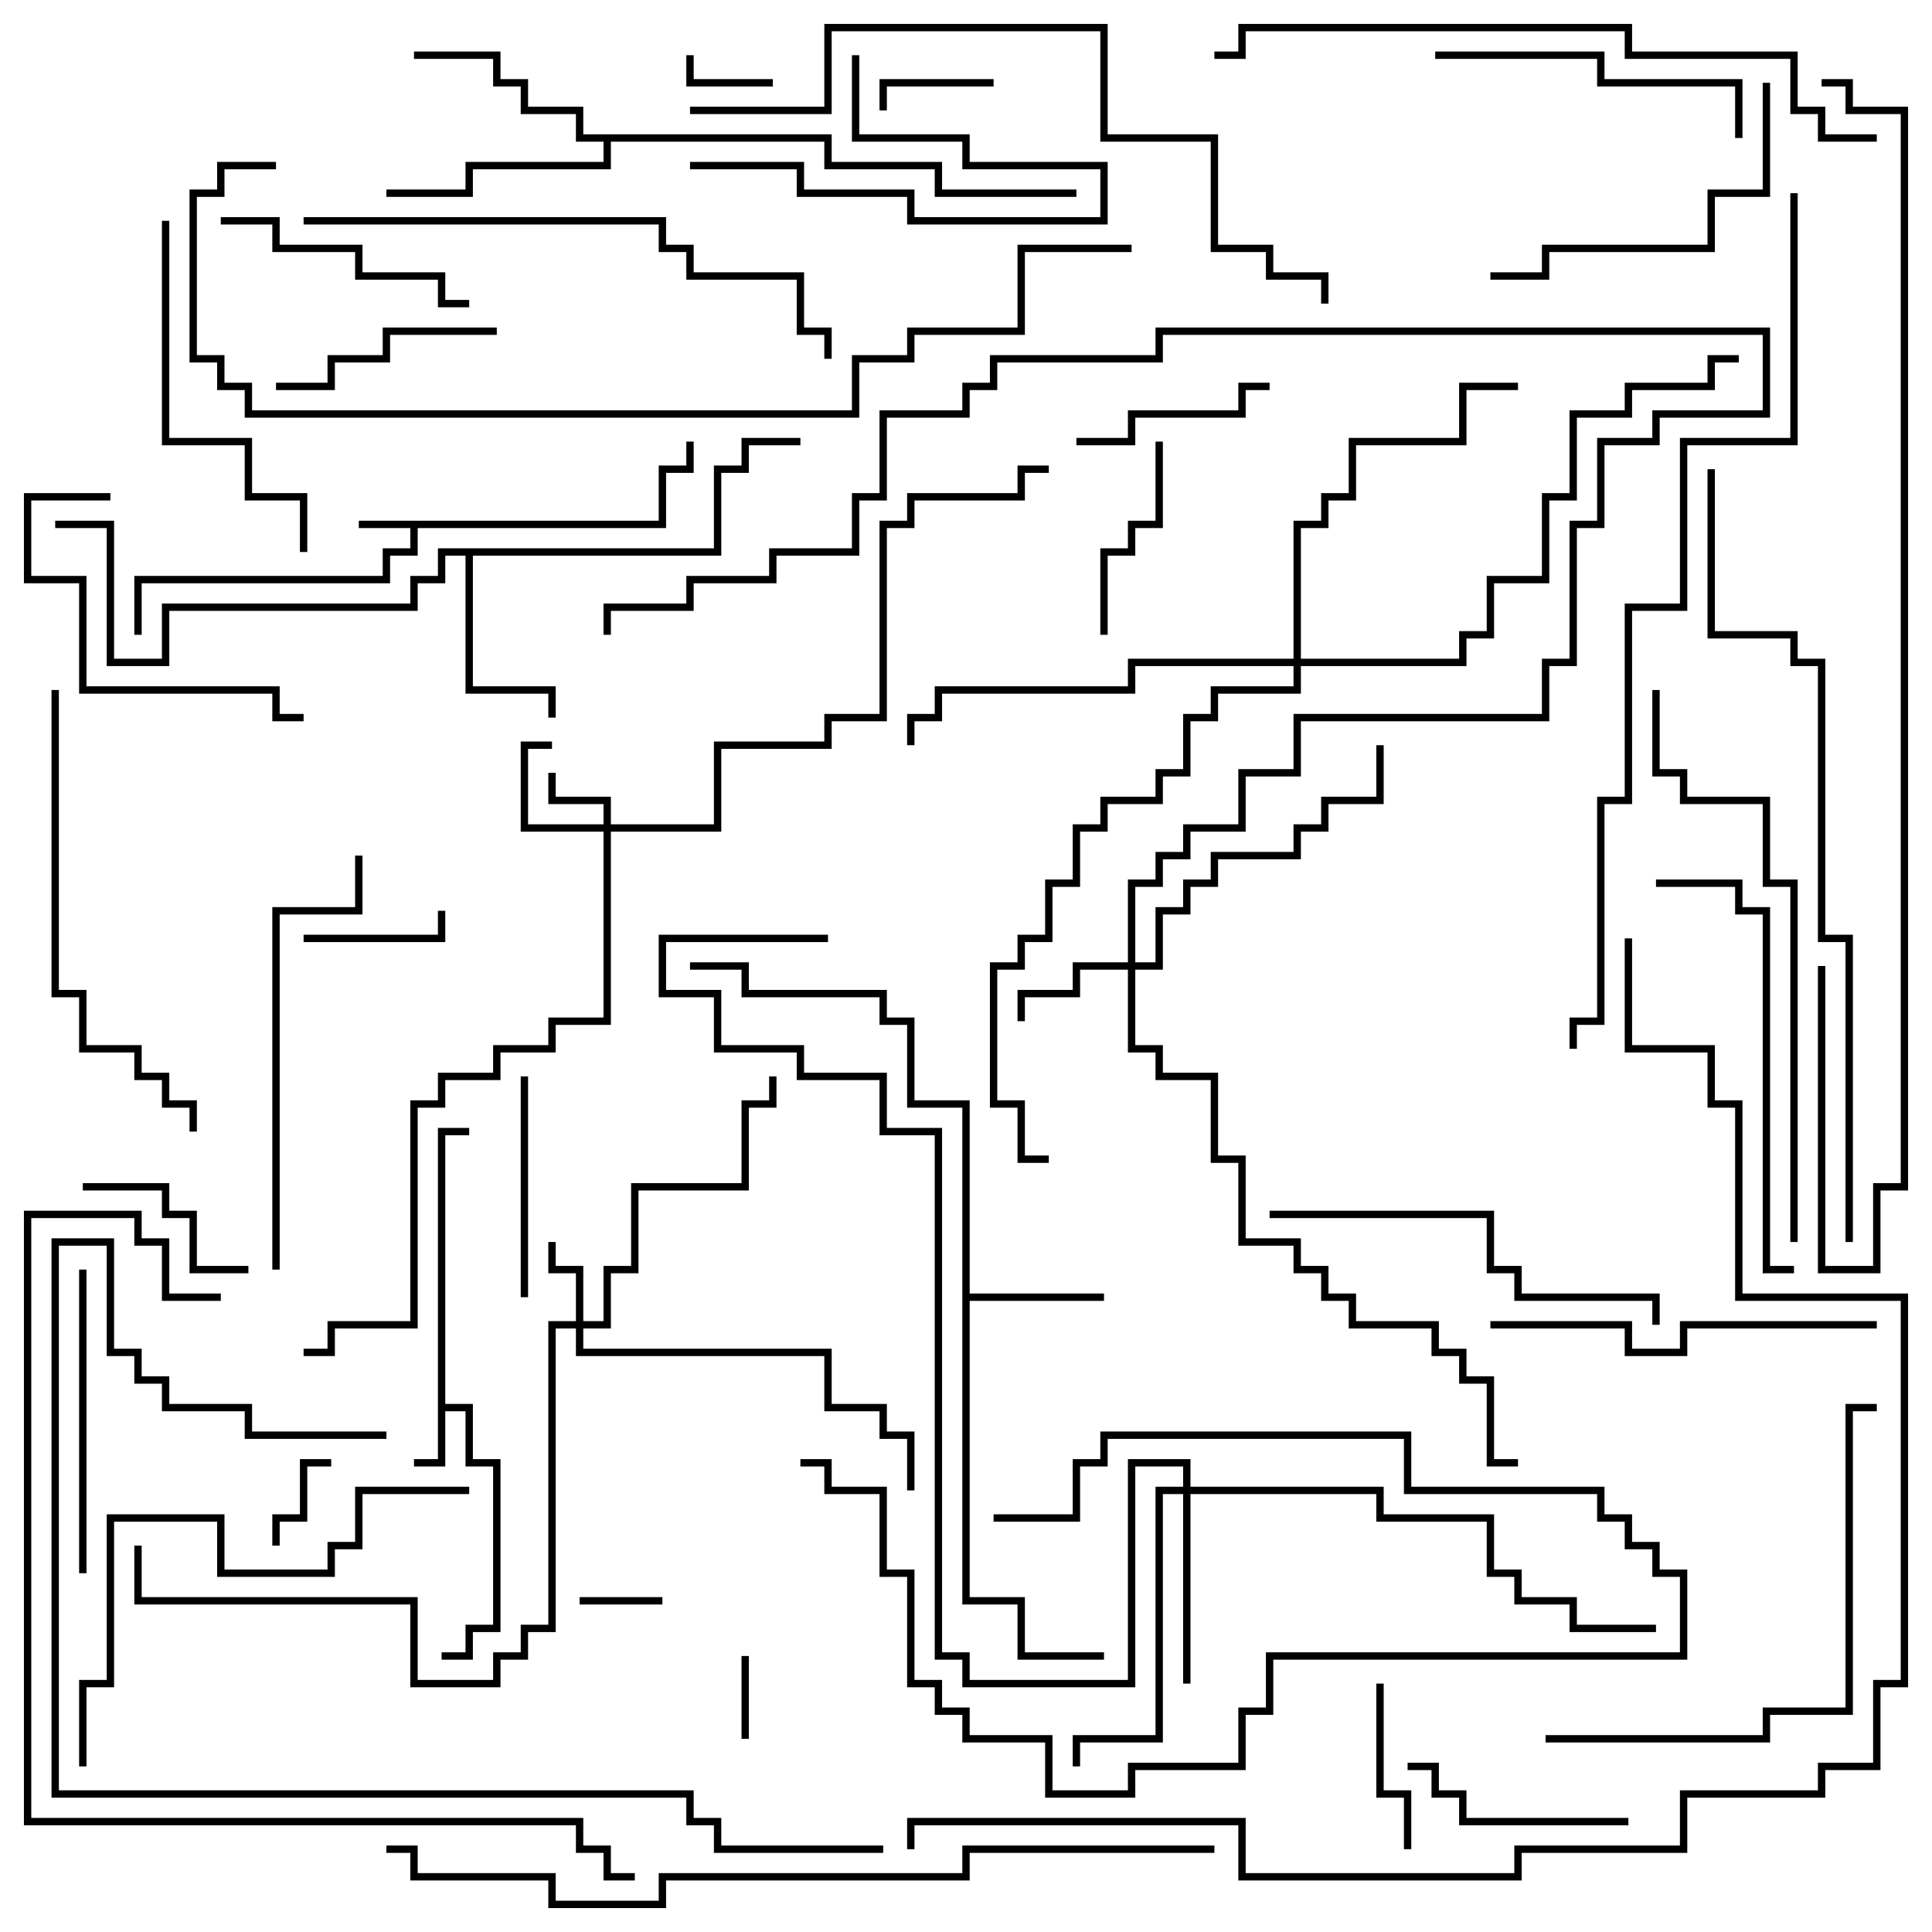 <svg version="1.1" width="105" height="105" xmlns="http://www.w3.org/2000/svg"><path d="M35.8,28.3L35.8,25.3L37.3,25.3L37.3,24L37.7,24L37.7,25.7L36.2,25.7L36.2,28.7L22.7,28.7L22.7,30.2L21.2,30.2L21.2,31.7L7.7,31.7L7.7,34.5L7.3,34.5L7.3,31.3L20.8,31.3L20.8,29.8L22.3,29.8L22.3,28.7L19.5,28.7L19.5,28.3z" stroke="none"/><path d="M23.8,61.3L25.5,61.3L25.5,61.7L24.2,61.7L24.2,76.3L25.7,76.3L25.7,79.3L27.2,79.3L27.2,88.7L25.7,88.7L25.7,90.2L24,90.2L24,89.8L25.3,89.8L25.3,88.3L26.8,88.3L26.8,79.7L25.3,79.7L25.3,76.7L24.2,76.7L24.2,79.7L22.5,79.7L22.5,79.3L23.8,79.3z" stroke="none"/><path d="M52.3,60.2L49.3,60.2L49.3,55.7L47.8,55.7L47.8,54.2L40.3,54.2L40.3,52.7L37.5,52.7L37.5,52.3L40.7,52.3L40.7,53.8L48.2,53.8L48.2,55.3L49.7,55.3L49.7,59.8L52.7,59.8L52.7,70.3L60,70.3L60,70.7L52.7,70.7L52.7,86.8L55.7,86.8L55.7,89.8L60,89.8L60,90.2L55.3,90.2L55.3,87.2L52.3,87.2z" stroke="none"/><path d="M38.8,29.8L38.8,25.3L40.3,25.3L40.3,23.8L43.5,23.8L43.5,24.2L40.7,24.2L40.7,25.7L39.2,25.7L39.2,30.2L25.7,30.2L25.7,37.3L30.2,37.3L30.2,39L29.8,39L29.8,37.7L25.3,37.7L25.3,30.2L24.2,30.2L24.2,31.7L22.7,31.7L22.7,33.2L9.2,33.2L9.2,36.2L5.8,36.2L5.8,28.7L3,28.7L3,28.3L6.2,28.3L6.2,35.8L8.8,35.8L8.8,32.8L22.3,32.8L22.3,31.3L23.8,31.3L23.8,29.8z" stroke="none"/><path d="M45.2,7.3L45.2,8.8L51.2,8.8L51.2,10.3L58.5,10.3L58.5,10.7L50.8,10.7L50.8,9.2L44.8,9.2L44.8,7.7L33.2,7.7L33.2,9.2L25.7,9.2L25.7,10.7L21,10.7L21,10.3L25.3,10.3L25.3,8.8L32.8,8.8L32.8,7.7L31.3,7.7L31.3,6.2L28.3,6.2L28.3,4.7L26.8,4.7L26.8,3.2L22.5,3.2L22.5,2.8L27.2,2.8L27.2,4.3L28.7,4.3L28.7,5.8L31.7,5.8L31.7,7.3z" stroke="none"/><path d="M32.8,44.8L32.8,43.7L29.8,43.7L29.8,42L30.2,42L30.2,43.3L33.2,43.3L33.2,44.8L38.8,44.8L38.8,40.3L44.8,40.3L44.8,38.8L47.8,38.8L47.8,28.3L49.3,28.3L49.3,26.8L55.3,26.8L55.3,25.3L57,25.3L57,25.7L55.7,25.7L55.7,27.2L49.7,27.2L49.7,28.7L48.2,28.7L48.2,39.2L45.2,39.2L45.2,40.7L39.2,40.7L39.2,45.2L33.2,45.2L33.2,55.7L30.2,55.7L30.2,57.2L27.2,57.2L27.2,58.7L24.2,58.7L24.2,60.2L22.7,60.2L22.7,72.2L18.2,72.2L18.2,73.7L16.5,73.7L16.5,73.3L17.8,73.3L17.8,71.8L22.3,71.8L22.3,59.8L23.8,59.8L23.8,58.3L26.8,58.3L26.8,56.8L29.8,56.8L29.8,55.3L32.8,55.3L32.8,45.2L28.3,45.2L28.3,40.3L30,40.3L30,40.7L28.7,40.7L28.7,44.8z" stroke="none"/><path d="M31.3,71.8L31.3,69.2L29.8,69.2L29.8,67.5L30.2,67.5L30.2,68.8L31.7,68.8L31.7,71.8L32.8,71.8L32.8,68.8L34.3,68.8L34.3,64.3L40.3,64.3L40.3,59.8L41.8,59.8L41.8,58.5L42.2,58.5L42.2,60.2L40.7,60.2L40.7,64.7L34.7,64.7L34.7,69.2L33.2,69.2L33.2,72.2L31.7,72.2L31.7,73.3L45.2,73.3L45.2,76.3L48.2,76.3L48.2,77.8L49.7,77.8L49.7,81L49.3,81L49.3,78.2L47.8,78.2L47.8,76.7L44.8,76.7L44.8,73.7L31.3,73.7L31.3,72.2L30.2,72.2L30.2,88.7L28.7,88.7L28.7,90.2L27.2,90.2L27.2,91.7L22.3,91.7L22.3,87.2L7.3,87.2L7.3,84L7.7,84L7.7,86.8L22.7,86.8L22.7,91.3L26.8,91.3L26.8,89.8L28.3,89.8L28.3,88.3L29.8,88.3L29.8,71.8z" stroke="none"/><path d="M61.3,52.3L61.3,47.8L62.8,47.8L62.8,46.3L64.3,46.3L64.3,44.8L67.3,44.8L67.3,41.8L70.3,41.8L70.3,38.8L83.8,38.8L83.8,35.8L85.3,35.8L85.3,28.3L86.8,28.3L86.8,23.8L89.8,23.8L89.8,22.3L95.8,22.3L95.8,18.2L63.2,18.2L63.2,19.7L54.2,19.7L54.2,21.2L52.7,21.2L52.7,22.7L48.2,22.7L48.2,27.2L46.7,27.2L46.7,30.2L42.2,30.2L42.2,31.7L37.7,31.7L37.7,33.2L33.2,33.2L33.2,34.5L32.8,34.5L32.8,32.8L37.3,32.8L37.3,31.3L41.8,31.3L41.8,29.8L46.3,29.8L46.3,26.8L47.8,26.8L47.8,22.3L52.3,22.3L52.3,20.8L53.8,20.8L53.8,19.3L62.8,19.3L62.8,17.8L96.2,17.8L96.2,22.7L90.2,22.7L90.2,24.2L87.2,24.2L87.2,28.7L85.7,28.7L85.7,36.2L84.2,36.2L84.2,39.2L70.7,39.2L70.7,42.2L67.7,42.2L67.7,45.2L64.7,45.2L64.7,46.7L63.2,46.7L63.2,48.2L61.7,48.2L61.7,52.3L62.8,52.3L62.8,49.3L64.3,49.3L64.3,47.8L65.8,47.8L65.8,46.3L70.3,46.3L70.3,44.8L71.8,44.8L71.8,43.3L74.8,43.3L74.8,40.5L75.2,40.5L75.2,43.7L72.2,43.7L72.2,45.2L70.7,45.2L70.7,46.7L66.2,46.7L66.2,48.2L64.7,48.2L64.7,49.7L63.2,49.7L63.2,52.7L61.7,52.7L61.7,56.8L63.2,56.8L63.2,58.3L66.2,58.3L66.2,62.8L67.7,62.8L67.7,67.3L70.7,67.3L70.7,68.8L72.2,68.8L72.2,70.3L73.7,70.3L73.7,71.8L78.2,71.8L78.2,73.3L79.7,73.3L79.7,74.8L81.2,74.8L81.2,79.3L82.5,79.3L82.5,79.7L80.8,79.7L80.8,75.2L79.3,75.2L79.3,73.7L77.8,73.7L77.8,72.2L73.3,72.2L73.3,70.7L71.8,70.7L71.8,69.2L70.3,69.2L70.3,67.7L67.3,67.7L67.3,63.2L65.8,63.2L65.8,58.7L62.8,58.7L62.8,57.2L61.3,57.2L61.3,52.7L58.7,52.7L58.7,54.2L55.7,54.2L55.7,55.5L55.3,55.5L55.3,53.8L58.3,53.8L58.3,52.3z" stroke="none"/><path d="M64.3,80.8L64.3,79.7L61.7,79.7L61.7,91.7L52.3,91.7L52.3,90.2L50.8,90.2L50.8,61.7L47.8,61.7L47.8,58.7L43.3,58.7L43.3,57.2L38.8,57.2L38.8,54.2L35.8,54.2L35.8,50.8L45,50.8L45,51.2L36.2,51.2L36.2,53.8L39.2,53.8L39.2,56.8L43.7,56.8L43.7,58.3L48.2,58.3L48.2,61.3L51.2,61.3L51.2,89.8L52.7,89.8L52.7,91.3L61.3,91.3L61.3,79.3L64.7,79.3L64.7,80.8L75.2,80.8L75.2,82.3L81.2,82.3L81.2,85.3L82.7,85.3L82.7,86.8L85.7,86.8L85.7,88.3L90,88.3L90,88.7L85.3,88.7L85.3,87.2L82.3,87.2L82.3,85.7L80.8,85.7L80.8,82.7L74.8,82.7L74.8,81.2L64.7,81.2L64.7,91.5L64.3,91.5L64.3,81.2L63.2,81.2L63.2,94.7L58.7,94.7L58.7,96L58.3,96L58.3,94.3L62.8,94.3L62.8,80.8z" stroke="none"/><path d="M70.3,35.8L70.3,28.3L71.8,28.3L71.8,26.8L73.3,26.8L73.3,23.8L79.3,23.8L79.3,20.8L82.5,20.8L82.5,21.2L79.7,21.2L79.7,24.2L73.7,24.2L73.7,27.2L72.2,27.2L72.2,28.7L70.7,28.7L70.7,35.8L79.3,35.8L79.3,34.3L80.8,34.3L80.8,31.3L83.8,31.3L83.8,26.8L85.3,26.8L85.3,22.3L88.3,22.3L88.3,20.8L92.8,20.8L92.8,19.3L94.5,19.3L94.5,19.7L93.2,19.7L93.2,21.2L88.7,21.2L88.7,22.7L85.7,22.7L85.7,27.2L84.2,27.2L84.2,31.7L81.2,31.7L81.2,34.7L79.7,34.7L79.7,36.2L70.7,36.2L70.7,37.7L66.2,37.7L66.2,39.2L64.7,39.2L64.7,42.2L63.2,42.2L63.2,43.7L60.2,43.7L60.2,45.2L58.7,45.2L58.7,48.2L57.2,48.2L57.2,51.2L55.7,51.2L55.7,52.7L54.2,52.7L54.2,59.8L55.7,59.8L55.7,62.8L57,62.8L57,63.2L55.3,63.2L55.3,60.2L53.8,60.2L53.8,52.3L55.3,52.3L55.3,50.8L56.8,50.8L56.8,47.8L58.3,47.8L58.3,44.8L59.8,44.8L59.8,43.3L62.8,43.3L62.8,41.8L64.3,41.8L64.3,38.8L65.8,38.8L65.8,37.3L70.3,37.3L70.3,36.2L61.7,36.2L61.7,37.7L51.2,37.7L51.2,39.2L49.7,39.2L49.7,40.5L49.3,40.5L49.3,38.8L50.8,38.8L50.8,37.3L61.3,37.3L61.3,35.8z" stroke="none"/><path d="M40.7,94.5L40.3,94.5L40.3,90L40.7,90z" stroke="none"/><path d="M36,86.8L36,87.2L31.5,87.2L31.5,86.8z" stroke="none"/><path d="M42,4.3L42,4.7L37.3,4.7L37.3,3L37.7,3L37.7,4.3z" stroke="none"/><path d="M15.2,84L14.8,84L14.8,82.3L16.3,82.3L16.3,79.3L18,79.3L18,79.7L16.7,79.7L16.7,82.7L15.2,82.7z" stroke="none"/><path d="M54,4.3L54,4.7L48.2,4.7L48.2,6L47.8,6L47.8,4.3z" stroke="none"/><path d="M16.5,51.2L16.5,50.8L23.8,50.8L23.8,49.5L24.2,49.5L24.2,51.2z" stroke="none"/><path d="M76.7,100.5L76.3,100.5L76.3,97.7L74.8,97.7L74.8,91.5L75.2,91.5L75.2,97.3L76.7,97.3z" stroke="none"/><path d="M4.5,64.7L4.5,64.3L9.2,64.3L9.2,65.8L10.7,65.8L10.7,68.8L13.5,68.8L13.5,69.2L10.3,69.2L10.3,66.2L8.8,66.2L8.8,64.7z" stroke="none"/><path d="M37.5,9.2L37.5,8.8L43.7,8.8L43.7,10.3L49.7,10.3L49.7,11.8L59.8,11.8L59.8,9.2L52.3,9.2L52.3,7.7L46.3,7.7L46.3,3L46.7,3L46.7,7.3L52.7,7.3L52.7,8.8L60.2,8.8L60.2,12.2L49.3,12.2L49.3,10.7L43.3,10.7L43.3,9.2z" stroke="none"/><path d="M54,82.7L54,82.3L58.3,82.3L58.3,79.3L59.8,79.3L59.8,77.8L76.7,77.8L76.7,80.8L87.2,80.8L87.2,82.3L88.7,82.3L88.7,83.8L90.2,83.8L90.2,85.3L91.7,85.3L91.7,90.2L69.2,90.2L69.2,93.2L67.7,93.2L67.7,96.2L61.7,96.2L61.7,97.7L56.8,97.7L56.8,94.7L52.3,94.7L52.3,93.2L50.8,93.2L50.8,91.7L49.3,91.7L49.3,85.7L47.8,85.7L47.8,81.2L44.8,81.2L44.8,79.7L43.5,79.7L43.5,79.3L45.2,79.3L45.2,80.8L48.2,80.8L48.2,85.3L49.7,85.3L49.7,91.3L51.2,91.3L51.2,92.8L52.7,92.8L52.7,94.3L57.2,94.3L57.2,97.3L61.3,97.3L61.3,95.8L67.3,95.8L67.3,92.8L68.8,92.8L68.8,89.8L91.3,89.8L91.3,85.7L89.8,85.7L89.8,84.2L88.3,84.2L88.3,82.7L86.8,82.7L86.8,81.2L76.3,81.2L76.3,78.2L60.2,78.2L60.2,79.7L58.7,79.7L58.7,82.7z" stroke="none"/><path d="M69,20.8L69,21.2L67.7,21.2L67.7,22.7L61.7,22.7L61.7,24.2L58.5,24.2L58.5,23.8L61.3,23.8L61.3,22.3L67.3,22.3L67.3,20.8z" stroke="none"/><path d="M62.8,24L63.2,24L63.2,28.7L61.7,28.7L61.7,30.2L60.2,30.2L60.2,34.5L59.8,34.5L59.8,29.8L61.3,29.8L61.3,28.3L62.8,28.3z" stroke="none"/><path d="M28.7,70.5L28.3,70.5L28.3,58.5L28.7,58.5z" stroke="none"/><path d="M15,21.2L15,20.8L17.8,20.8L17.8,19.3L20.8,19.3L20.8,17.8L27,17.8L27,18.2L21.2,18.2L21.2,19.7L18.2,19.7L18.2,21.2z" stroke="none"/><path d="M88.5,98.8L88.5,99.2L79.3,99.2L79.3,97.7L77.8,97.7L77.8,96.2L76.5,96.2L76.5,95.8L78.2,95.8L78.2,97.3L79.7,97.3L79.7,98.8z" stroke="none"/><path d="M12,12.2L12,11.8L15.2,11.8L15.2,13.3L19.7,13.3L19.7,14.8L24.2,14.8L24.2,16.3L25.5,16.3L25.5,16.7L23.8,16.7L23.8,15.2L19.3,15.2L19.3,13.7L14.8,13.7L14.8,12.2z" stroke="none"/><path d="M6,26.8L6,27.2L1.7,27.2L1.7,31.3L4.7,31.3L4.7,37.3L15.2,37.3L15.2,38.8L16.5,38.8L16.5,39.2L14.8,39.2L14.8,37.7L4.3,37.7L4.3,31.7L1.3,31.7L1.3,26.8z" stroke="none"/><path d="M4.3,69L4.7,69L4.7,85.5L4.3,85.5z" stroke="none"/><path d="M78,3.2L78,2.8L87.2,2.8L87.2,4.3L94.7,4.3L94.7,7.5L94.3,7.5L94.3,4.7L86.8,4.7L86.8,3.2z" stroke="none"/><path d="M95.8,4.5L96.2,4.5L96.2,10.7L93.2,10.7L93.2,13.7L84.2,13.7L84.2,15.2L81,15.2L81,14.8L83.8,14.8L83.8,13.3L92.8,13.3L92.8,10.3L95.8,10.3z" stroke="none"/><path d="M8.8,12L9.2,12L9.2,23.8L13.7,23.8L13.7,26.8L16.7,26.8L16.7,30L16.3,30L16.3,27.2L13.3,27.2L13.3,24.2L8.8,24.2z" stroke="none"/><path d="M81,72.2L81,71.8L88.7,71.8L88.7,73.3L91.3,73.3L91.3,71.8L102,71.8L102,72.2L91.7,72.2L91.7,73.7L88.3,73.7L88.3,72.2z" stroke="none"/><path d="M90.2,72L89.8,72L89.8,70.7L82.3,70.7L82.3,69.2L80.8,69.2L80.8,66.2L69,66.2L69,65.8L81.2,65.8L81.2,68.8L82.7,68.8L82.7,70.3L90.2,70.3z" stroke="none"/><path d="M97.5,68.8L97.5,69.2L95.8,69.2L95.8,49.7L94.3,49.7L94.3,48.2L90,48.2L90,47.8L94.7,47.8L94.7,49.3L96.2,49.3L96.2,68.8z" stroke="none"/><path d="M19.3,46.5L19.7,46.5L19.7,49.7L15.2,49.7L15.2,69L14.8,69L14.8,49.3L19.3,49.3z" stroke="none"/><path d="M2.8,37.5L3.2,37.5L3.2,53.8L4.7,53.8L4.7,56.8L7.7,56.8L7.7,58.3L9.2,58.3L9.2,59.8L10.7,59.8L10.7,61.5L10.3,61.5L10.3,60.2L8.8,60.2L8.8,58.7L7.3,58.7L7.3,57.2L4.3,57.2L4.3,54.2L2.8,54.2z" stroke="none"/><path d="M84,94.7L84,94.3L95.8,94.3L95.8,92.8L100.3,92.8L100.3,76.3L102,76.3L102,76.7L100.7,76.7L100.7,93.2L96.2,93.2L96.2,94.7z" stroke="none"/><path d="M25.5,80.8L25.5,81.2L19.7,81.2L19.7,84.2L18.2,84.2L18.2,85.7L11.8,85.7L11.8,82.7L6.2,82.7L6.2,91.7L4.7,91.7L4.7,96L4.3,96L4.3,91.3L5.8,91.3L5.8,82.3L12.2,82.3L12.2,85.3L17.8,85.3L17.8,83.8L19.3,83.8L19.3,80.8z" stroke="none"/><path d="M16.5,12.2L16.5,11.8L36.2,11.8L36.2,13.3L37.7,13.3L37.7,14.8L43.7,14.8L43.7,17.8L45.2,17.8L45.2,19.5L44.8,19.5L44.8,18.2L43.3,18.2L43.3,15.2L37.3,15.2L37.3,13.7L35.8,13.7L35.8,12.2z" stroke="none"/><path d="M89.8,37.5L90.2,37.5L90.2,41.8L91.7,41.8L91.7,43.3L96.2,43.3L96.2,47.8L97.7,47.8L97.7,67.5L97.3,67.5L97.3,48.2L95.8,48.2L95.8,43.7L91.3,43.7L91.3,42.2L89.8,42.2z" stroke="none"/><path d="M21,77.8L21,78.2L13.3,78.2L13.3,76.7L8.8,76.7L8.8,75.2L7.3,75.2L7.3,73.7L5.8,73.7L5.8,67.7L3.2,67.7L3.2,97.3L37.7,97.3L37.7,98.8L39.2,98.8L39.2,100.3L48,100.3L48,100.7L38.8,100.7L38.8,99.2L37.3,99.2L37.3,97.7L2.8,97.7L2.8,67.3L6.2,67.3L6.2,73.3L7.7,73.3L7.7,74.8L9.2,74.8L9.2,76.3L13.7,76.3L13.7,77.8z" stroke="none"/><path d="M37.5,6.2L37.5,5.8L44.8,5.8L44.8,1.3L60.2,1.3L60.2,7.3L66.2,7.3L66.2,13.3L69.2,13.3L69.2,14.8L72.2,14.8L72.2,16.5L71.8,16.5L71.8,15.2L68.8,15.2L68.8,13.7L65.8,13.7L65.8,7.7L59.8,7.7L59.8,1.7L45.2,1.7L45.2,6.2z" stroke="none"/><path d="M102,7.3L102,7.7L98.8,7.7L98.8,6.2L97.3,6.2L97.3,3.2L88.3,3.2L88.3,1.7L67.7,1.7L67.7,3.2L66,3.2L66,2.8L67.3,2.8L67.3,1.3L88.7,1.3L88.7,2.8L97.7,2.8L97.7,5.8L99.2,5.8L99.2,7.3z" stroke="none"/><path d="M12,70.3L12,70.7L8.8,70.7L8.8,67.7L7.3,67.7L7.3,66.2L1.7,66.2L1.7,98.8L31.7,98.8L31.7,100.3L33.2,100.3L33.2,101.8L34.5,101.8L34.5,102.2L32.8,102.2L32.8,100.7L31.3,100.7L31.3,99.2L1.3,99.2L1.3,65.8L7.7,65.8L7.7,67.3L9.2,67.3L9.2,70.3z" stroke="none"/><path d="M92.8,25.5L93.2,25.5L93.2,34.3L97.7,34.3L97.7,35.8L99.2,35.8L99.2,50.8L100.7,50.8L100.7,67.5L100.3,67.5L100.3,51.2L98.8,51.2L98.8,36.2L97.3,36.2L97.3,34.7L92.8,34.7z" stroke="none"/><path d="M66,100.3L66,100.7L52.7,100.7L52.7,102.2L36.2,102.2L36.2,103.7L29.8,103.7L29.8,102.2L22.3,102.2L22.3,100.7L21,100.7L21,100.3L22.7,100.3L22.7,101.8L30.2,101.8L30.2,103.3L35.8,103.3L35.8,101.8L52.3,101.8L52.3,100.3z" stroke="none"/><path d="M15,8.8L15,9.2L12.2,9.2L12.2,10.7L10.7,10.7L10.7,19.3L12.2,19.3L12.2,20.8L13.7,20.8L13.7,22.3L46.3,22.3L46.3,19.3L49.3,19.3L49.3,17.8L55.3,17.8L55.3,13.3L61.5,13.3L61.5,13.7L55.7,13.7L55.7,18.2L49.7,18.2L49.7,19.7L46.7,19.7L46.7,22.7L13.3,22.7L13.3,21.2L11.8,21.2L11.8,19.7L10.3,19.7L10.3,10.3L11.8,10.3L11.8,8.8z" stroke="none"/><path d="M99,4.7L99,4.3L100.7,4.3L100.7,5.8L103.7,5.8L103.7,64.7L102.2,64.7L102.2,69.2L98.8,69.2L98.8,52.5L99.2,52.5L99.2,68.8L101.8,68.8L101.8,64.3L103.3,64.3L103.3,6.2L100.3,6.2L100.3,4.7z" stroke="none"/><path d="M97.3,10.5L97.7,10.5L97.7,24.2L91.7,24.2L91.7,33.2L88.7,33.2L88.7,43.7L87.2,43.7L87.2,55.7L85.7,55.7L85.7,57L85.3,57L85.3,55.3L86.8,55.3L86.8,43.3L88.3,43.3L88.3,32.8L91.3,32.8L91.3,23.8L97.3,23.8z" stroke="none"/><path d="M88.3,51L88.7,51L88.7,56.8L93.2,56.8L93.2,59.8L94.7,59.8L94.7,70.3L103.7,70.3L103.7,91.7L102.2,91.7L102.2,96.2L99.2,96.2L99.2,97.7L91.7,97.7L91.7,100.7L82.7,100.7L82.7,102.2L67.3,102.2L67.3,99.2L49.7,99.2L49.7,100.5L49.3,100.5L49.3,98.8L67.7,98.8L67.7,101.8L82.3,101.8L82.3,100.3L91.3,100.3L91.3,97.3L98.8,97.3L98.8,95.8L101.8,95.8L101.8,91.3L103.3,91.3L103.3,70.7L94.3,70.7L94.3,60.2L92.8,60.2L92.8,57.2L88.3,57.2z" stroke="none"/></svg>
